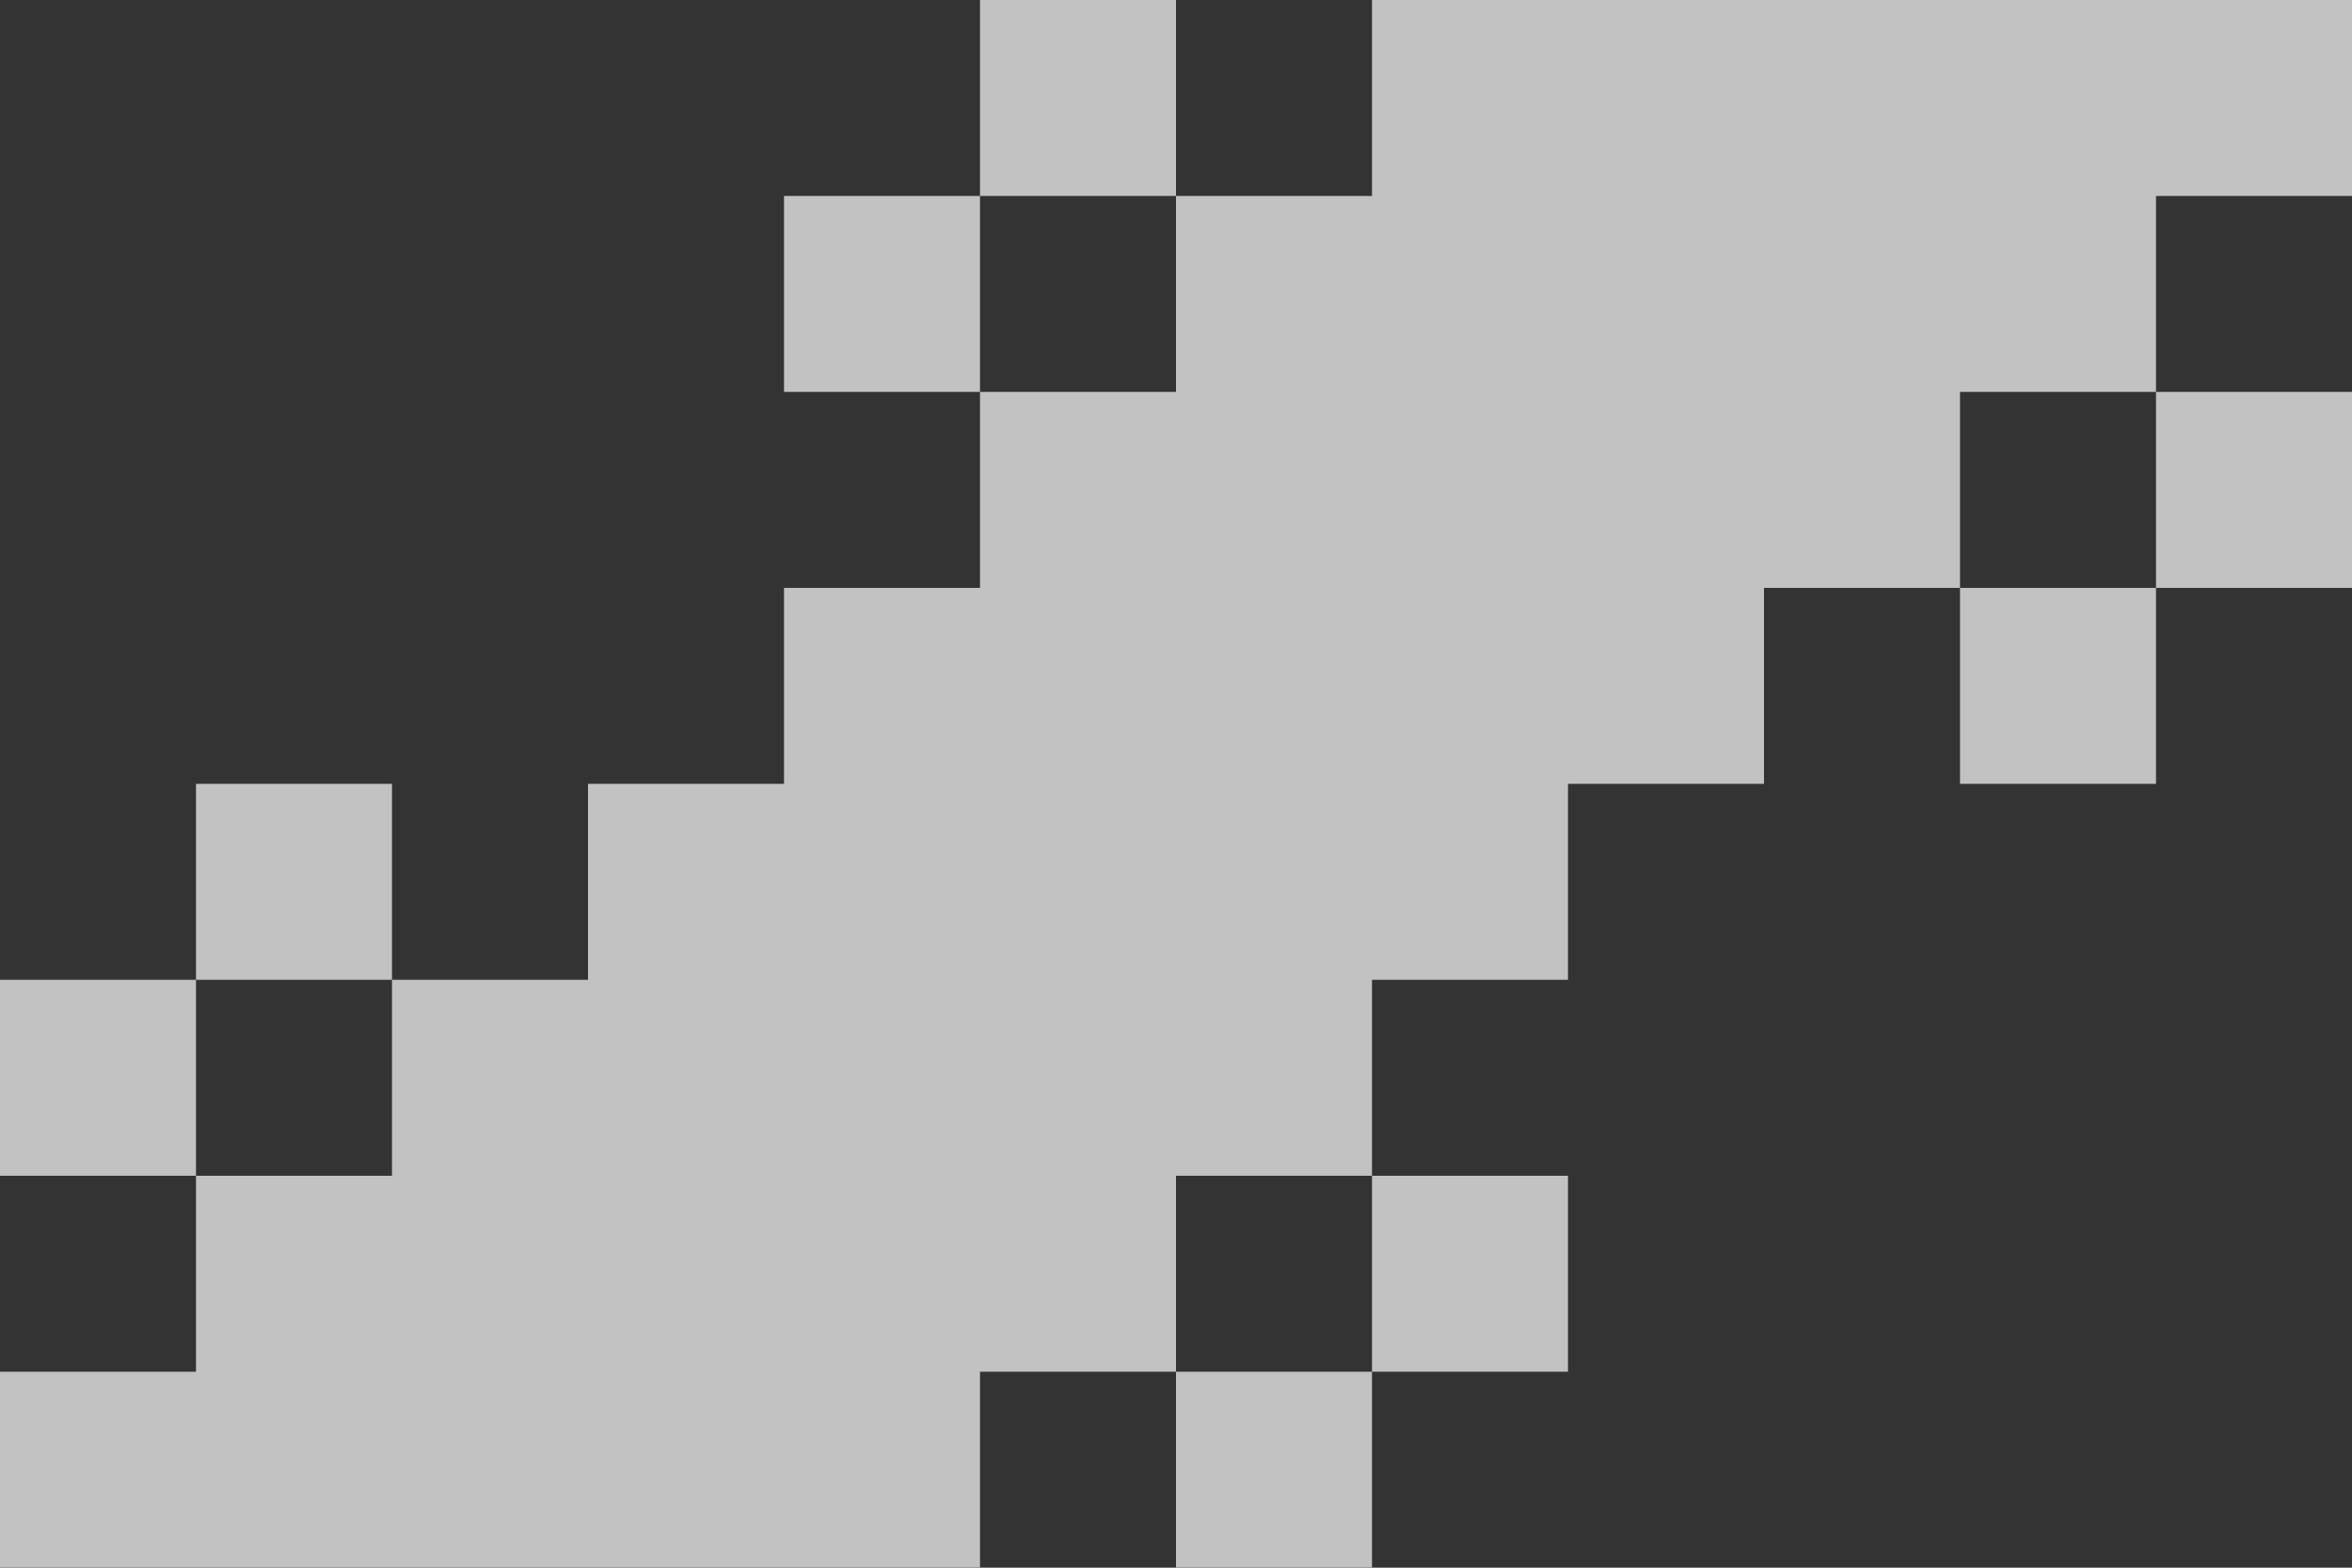 <svg xmlns="http://www.w3.org/2000/svg" width="1263" height="842" fill="none">
  <rect width="100%" height="100%" fill="#333333" stroke="none"/>
  <g fill="#fff" opacity=".7">
    <path
      d="M210.5 421H105.25v105.25H210.5V421ZM105.25 526.25H0V631.5h105.25V526.25ZM631.5 0H526.25v105.25H631.5V0ZM526.25 105.25H421V210.5h105.25V105.25ZM1052.5 421h105.25V315.75H1052.5V421ZM1157.75 315.75H1263V210.5h-105.25v105.25ZM631.5 842h105.25V736.75H631.5V842ZM736.75 736.75H842V631.5H736.75v105.25Z" />
    <path
      d="M315.75 421H421V315.75h105.25V210.5H631.5V105.25h105.25V0H1263v105.25h-105.25V210.5H1052.5v105.25H947.25V421H842v105.25H736.75V631.5H631.5v105.25H526.25V842H0V736.75h105.25V631.5H210.5V526.25h105.25V421Z" />
  </g>
</svg>